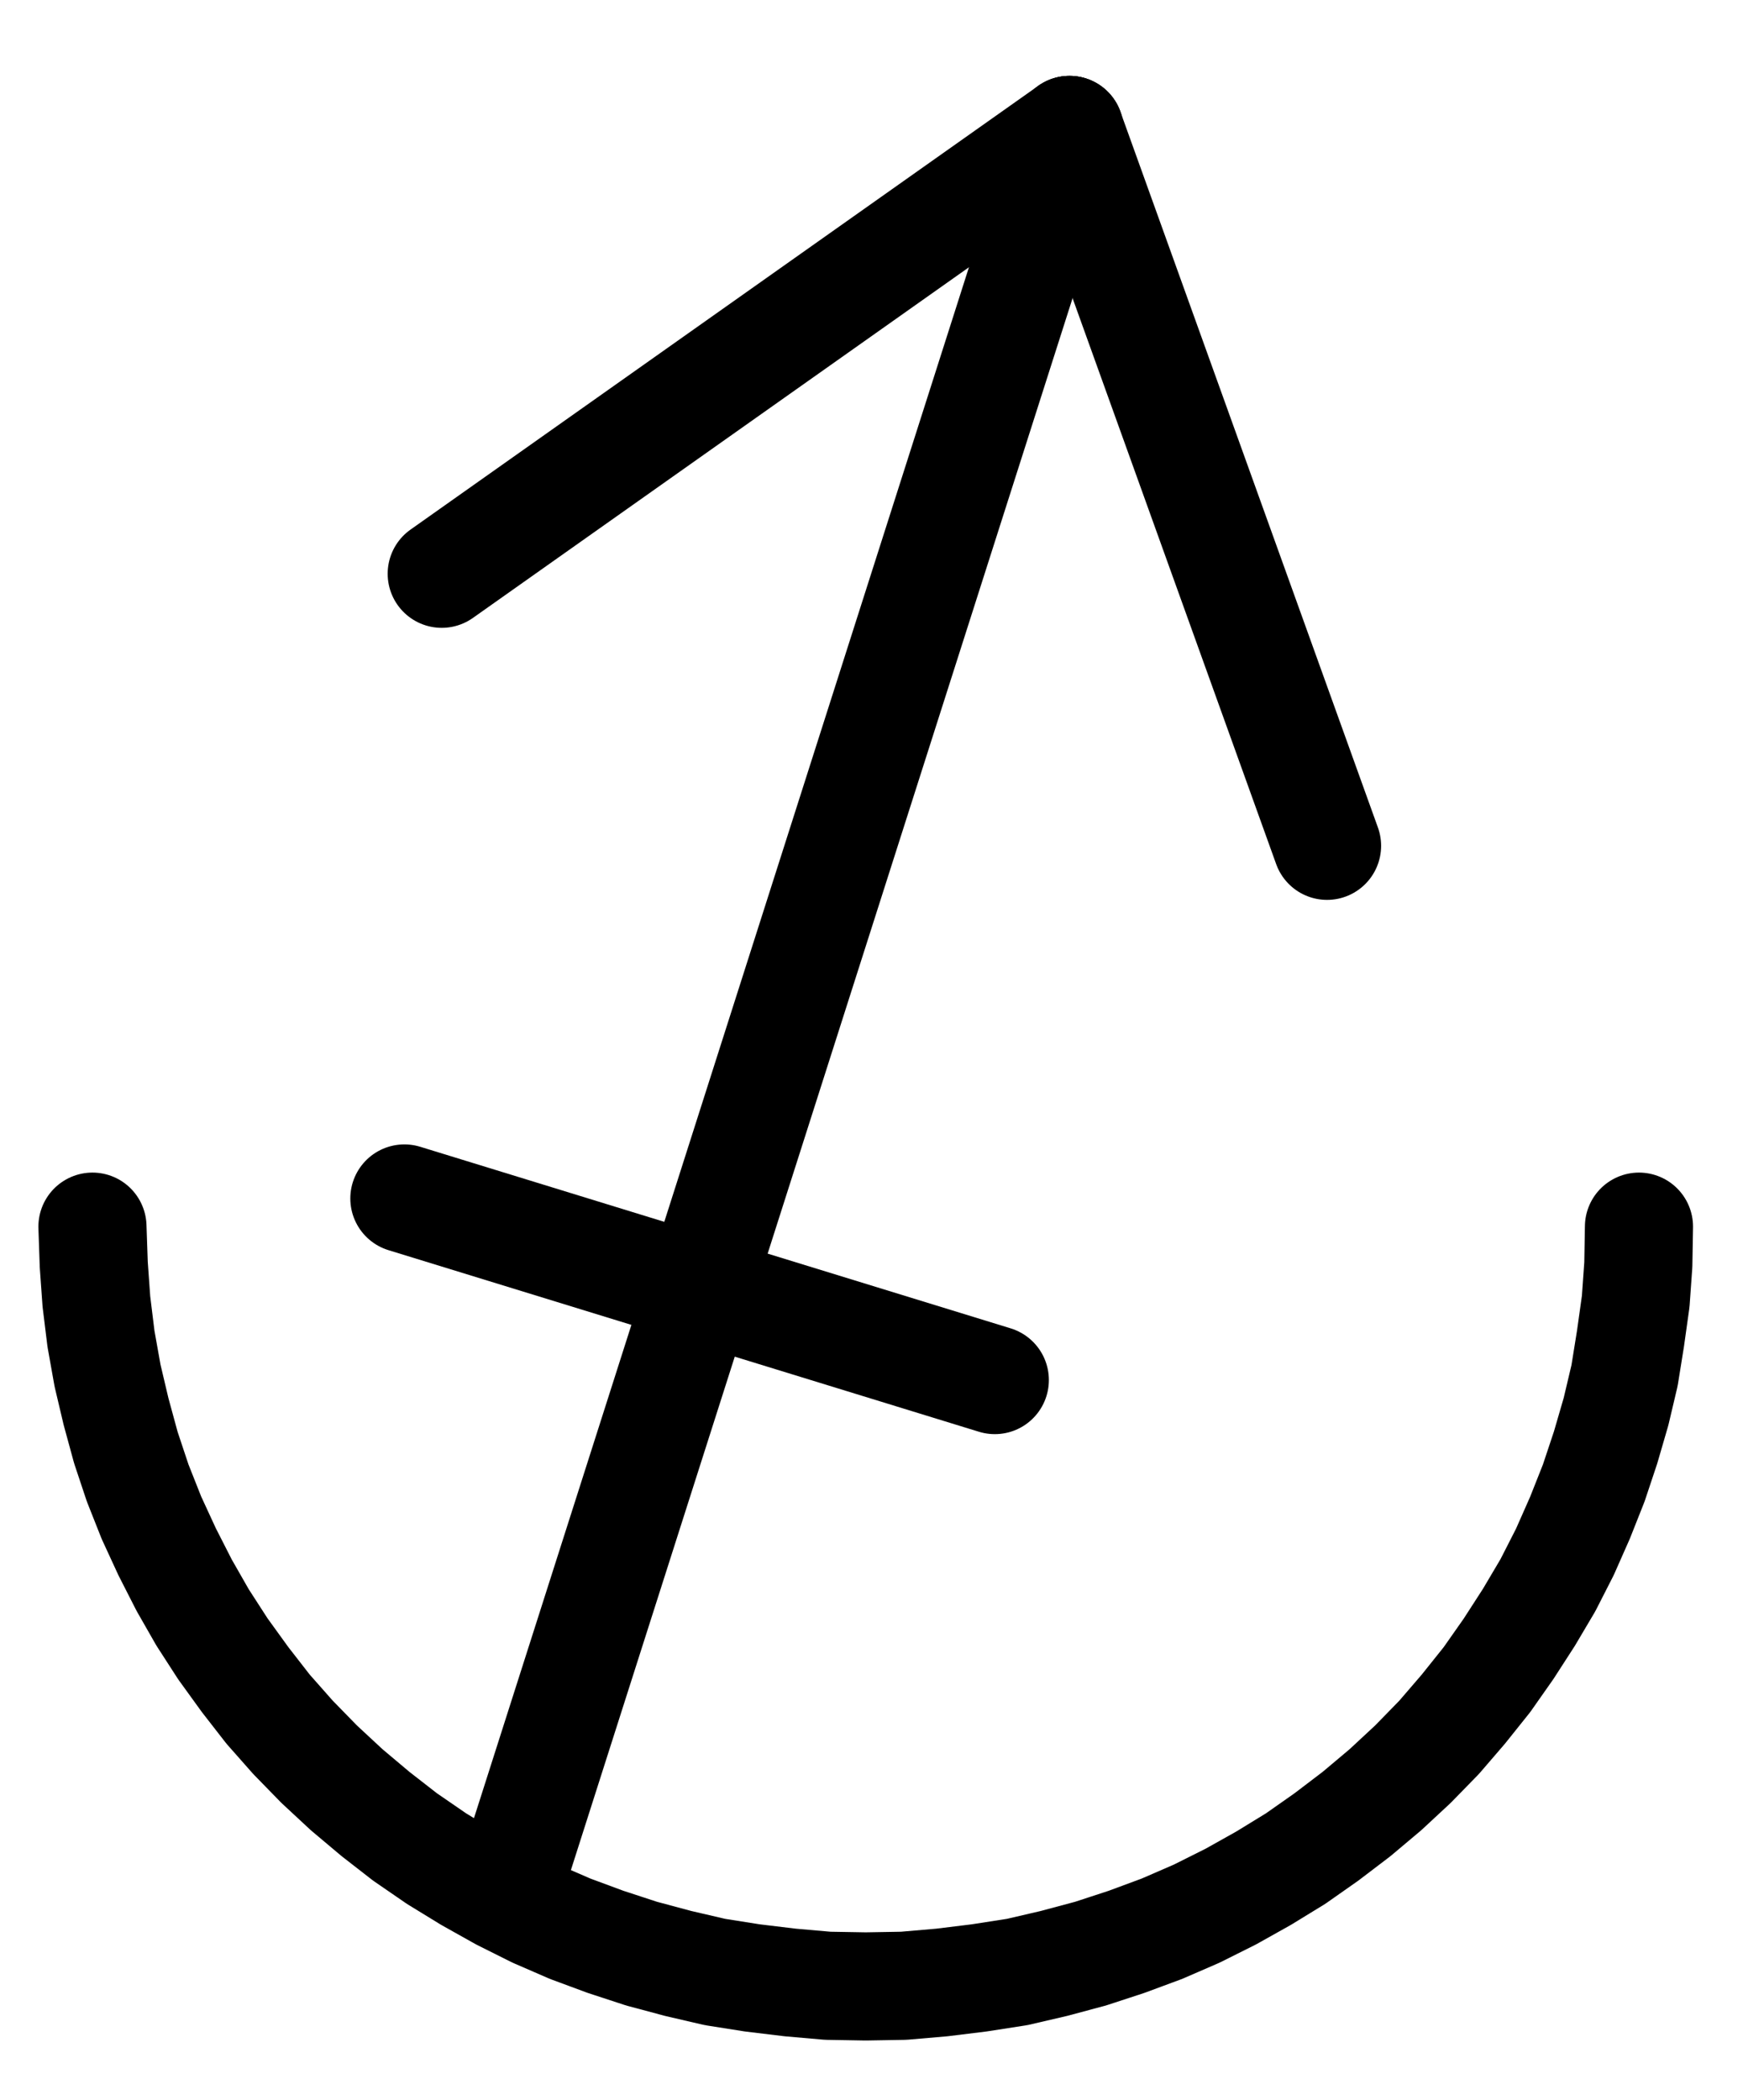 <?xml version="1.0" encoding="UTF-8" standalone="no"?>
<!-- Created with Inkscape (http://www.inkscape.org/) -->

<svg
   version="1.1"
   id="svg1"
   width="425.573"
   height="512.56"
   viewBox="0 0 425.573 512.56"
   sodipodi:docname="Soapstone21.pdf"
   xmlns:inkscape="http://www.inkscape.org/namespaces/inkscape"
   xmlns:sodipodi="http://sodipodi.sourceforge.net/DTD/sodipodi-0.dtd"
   xmlns="http://www.w3.org/2000/svg"
   xmlns:svg="http://www.w3.org/2000/svg">
  <defs
     id="defs1">
    <clipPath
       clipPathUnits="userSpaceOnUse"
       id="clipPath2">
      <path
         d="M 0,0.16 V 1122.56 H 793.6 V 0.16 Z"
         transform="translate(3.3333334e-6)"
         clip-rule="evenodd"
         id="path2" />
    </clipPath>
    <clipPath
       clipPathUnits="userSpaceOnUse"
       id="clipPath4">
      <path
         d="M 0,0.16 V 1122.56 H 793.6 V 0.16 Z"
         transform="translate(3.3333334e-6)"
         clip-rule="evenodd"
         id="path4" />
    </clipPath>
    <clipPath
       clipPathUnits="userSpaceOnUse"
       id="clipPath6">
      <path
         d="M 0,0.16 V 1122.56 H 793.6 V 0.16 Z"
         transform="translate(3.3333334e-6)"
         clip-rule="evenodd"
         id="path6" />
    </clipPath>
    <clipPath
       clipPathUnits="userSpaceOnUse"
       id="clipPath8">
      <path
         d="M 0,0.16 V 1122.56 H 793.6 V 0.16 Z"
         transform="translate(3.3333334e-6)"
         clip-rule="evenodd"
         id="path8" />
    </clipPath>
    <clipPath
       clipPathUnits="userSpaceOnUse"
       id="clipPath10">
      <path
         d="M 0,0.16 V 1122.56 H 793.6 V 0.16 Z"
         transform="translate(-208,-602.4)"
         clip-rule="evenodd"
         id="path10" />
    </clipPath>
  </defs>
  <sodipodi:namedview
     id="namedview1"
     pagecolor="#505050"
     bordercolor="#eeeeee"
     borderopacity="1"
     inkscape:showpageshadow="0"
     inkscape:pageopacity="0"
     inkscape:pagecheckerboard="0"
     inkscape:deskcolor="#505050">
    <inkscape:page
       x="0"
       y="0"
       inkscape:label="1"
       id="page1"
       width="425.573"
       height="512.56"
       margin="0"
       bleed="0" />
  </sodipodi:namedview>
  <g
     id="g1"
     inkscape:groupmode="layer"
     inkscape:label="1">
    <path
       id="path1"
       d="M 446.56,334.72 311.04,759.2"
       style="fill:none;stroke:#000000;stroke-width:26.4;stroke-linecap:round;stroke-linejoin:round;stroke-miterlimit:10;stroke-dasharray:none;stroke-opacity:1"
       transform="translate(-185.427,-303)"
       clip-path="url(#clipPath2)" />
    <path
       id="path3"
       d="M 446.56,334.72 293.28,443.04"
       style="fill:none;stroke:#000000;stroke-width:26.4;stroke-linecap:round;stroke-linejoin:round;stroke-miterlimit:10;stroke-dasharray:none;stroke-opacity:1"
       transform="translate(-185.427,-303)"
       clip-path="url(#clipPath4)" />
    <path
       id="path5"
       d="m 446.56,334.72 62.88,174.72"
       style="fill:none;stroke:#000000;stroke-width:26.4;stroke-linecap:round;stroke-linejoin:round;stroke-miterlimit:10;stroke-dasharray:none;stroke-opacity:1"
       transform="translate(-185.427,-303)"
       clip-path="url(#clipPath6)" />
    <path
       id="path7"
       d="m 284.16,595.52 144.16,44.32"
       style="fill:none;stroke:#000000;stroke-width:26.4;stroke-linecap:round;stroke-linejoin:round;stroke-miterlimit:10;stroke-dasharray:none;stroke-opacity:1"
       transform="translate(-185.427,-303)"
       clip-path="url(#clipPath8)" />
    <path
       id="path9"
       d="m 0,0 0.32,9.28 0.64,8.96 1.12,9.12 1.6,8.96 2.08,8.8 2.4,8.8 2.88,8.64 3.36,8.48 3.84,8.32 4.16,8.16 4.48,7.84 L 31.84,103.04 l 5.44,7.52 5.6,7.2 6.08,6.88 6.4,6.56 6.72,6.24 7.04,5.92 7.2,5.6 7.68,5.28 7.84,4.8 8,4.48 8.32,4.16 8.48,3.68 8.64,3.2 8.8,2.88 8.96,2.4 8.96,2.08 9.12,1.44 9.28,1.12 9.12,0.8 9.28,0.16 9.28,-0.16 9.28,-0.8 9.12,-1.12 9.28,-1.44 8.96,-2.08 8.96,-2.4 8.8,-2.88 8.64,-3.2 8.48,-3.68 8.32,-4.16 8,-4.48 7.84,-4.8 7.52,-5.28 7.36,-5.6 7.04,-5.92 6.72,-6.24 6.4,-6.56 5.92,-6.88 5.76,-7.2 5.28,-7.52 4.96,-7.68 4.64,-7.84 4.16,-8.16 3.68,-8.32 3.36,-8.48 2.88,-8.64 2.56,-8.8 2.08,-8.8 1.44,-8.96 1.28,-9.12 L 377.44,9.28 377.6,0"
       style="fill:none;stroke:#000000;stroke-width:26.4;stroke-linecap:round;stroke-linejoin:round;stroke-miterlimit:10;stroke-dasharray:none;stroke-opacity:1"
       transform="translate(22.573,299.4)"
       clip-path="url(#clipPath10)" />
  </g>
</svg>
